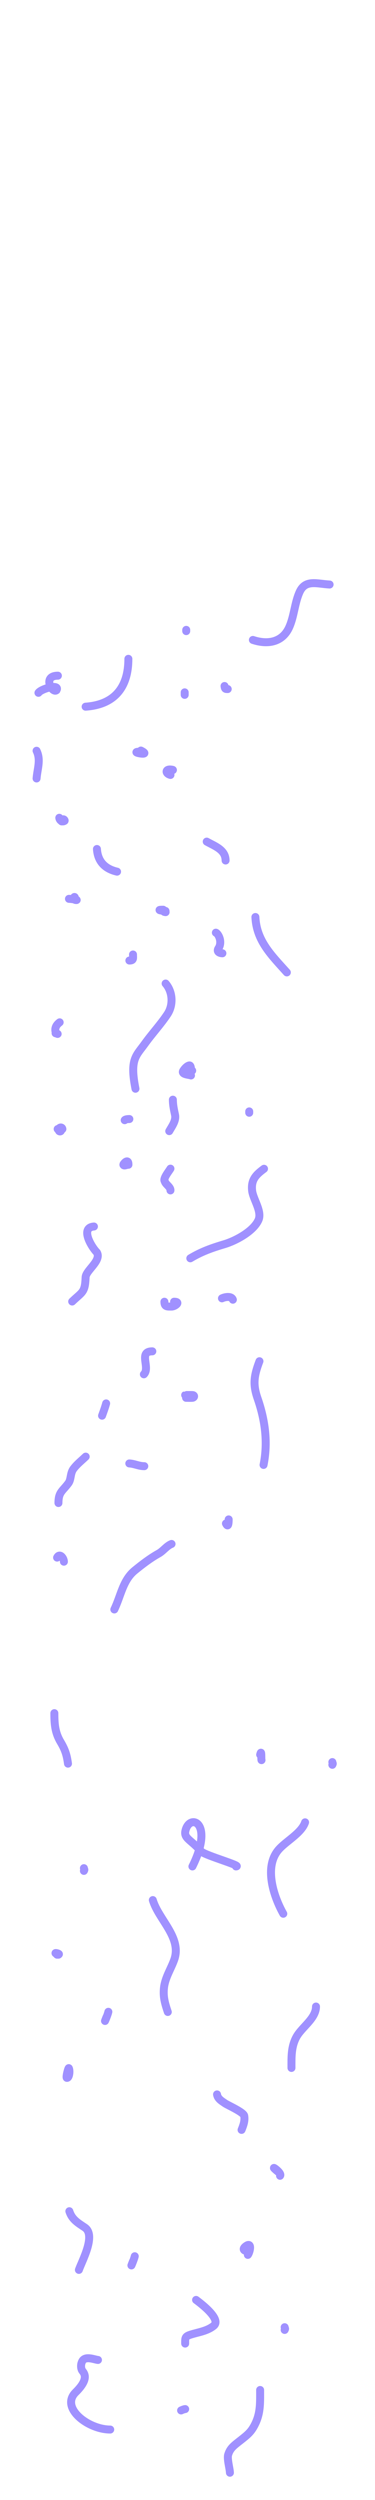 <svg width="800" height="5326" viewBox="0 0 800 5326" fill="none" xmlns="http://www.w3.org/2000/svg">
<g style="mix-blend-mode:multiply">
<path d="M703.155 1245.29C676.252 1243.89 651.438 1233.88 639.061 1261.39C628.437 1285 627.688 1312.03 617.149 1335.92C602.963 1368.07 571.67 1374.07 539.491 1363.35" stroke="#A091FF" stroke-width="17" stroke-linecap="round"/>
<path d="M397.29 1341.88V1344.56" stroke="#A091FF" stroke-width="17" stroke-linecap="round"/>
<path d="M394 1475V1480.37" stroke="#A091FF" stroke-width="17" stroke-linecap="round"/>
<path d="M479 1461.5C479.713 1467.92 480.914 1467.98 485.83 1467.98" stroke="#A091FF" stroke-width="17" stroke-linecap="round"/>
<path d="M182.649 1505.55C246.283 1501 273.872 1462.23 273.872 1403.59" stroke="#A091FF" stroke-width="17" stroke-linecap="round"/>
<path d="M78.011 1599.45C87.502 1619.03 79.754 1637.57 78.011 1658.48" stroke="#A091FF" stroke-width="17" stroke-linecap="round"/>
<path d="M206.796 1808.73C208.552 1835.94 224.613 1851.23 249.724 1857.02" stroke="#A091FF" stroke-width="17" stroke-linecap="round"/>
<path d="M544.857 1953.61C547.105 2004.57 579.497 2035.41 611.932 2071.66" stroke="#A091FF" stroke-width="17" stroke-linecap="round"/>
<path d="M441 1793C458.487 1802.8 481.245 1810.38 481.245 1833.25" stroke="#A091FF" stroke-width="17" stroke-linecap="round"/>
<path d="M295.399 1601.58C276.502 1602.36 326.199 1611.82 300.554 1599" stroke="#A091FF" stroke-width="17" stroke-linecap="round"/>
<path d="M126.495 1742.22C126.802 1747.13 132.29 1752.31 137.664 1748.81C139.18 1747.82 133.86 1741.12 131.65 1749.96" stroke="#A091FF" stroke-width="17" stroke-linecap="round"/>
<path d="M123.5 1439.5C89.5 1439.5 111.5 1478 120.5 1470.5C128.5 1456 87.849 1467.23 82 1476" stroke="#A091FF" stroke-width="17" stroke-linecap="round"/>
<path d="M353.32 1943.27C344.606 1942.18 355.216 1940.8 352.747 1940.7C345.003 1940.37 331.759 1938.12 348.165 1938.12" stroke="#A091FF" stroke-width="17" stroke-linecap="round"/>
<path d="M160.003 1914.92C160.003 1904.63 153.37 1917.5 162.581 1917.5C167.807 1917.5 152.341 1914.92 147.115 1914.92" stroke="#A091FF" stroke-width="17" stroke-linecap="round"/>
<path d="M283.726 2033.49C283.726 2041.64 285.58 2046.38 275.993 2046.38" stroke="#A091FF" stroke-width="17" stroke-linecap="round"/>
<path d="M353.32 2095.35C368.748 2113.24 370.089 2141.36 357.043 2160.93C342.523 2182.71 324.23 2202.35 308.929 2223.65C290.291 2249.61 276.5 2256.5 289 2319.5" stroke="#A091FF" stroke-width="17" stroke-linecap="round"/>
<path d="M410.026 2280.93C406.136 2280.93 408.471 2271.98 405 2270C403.231 2268.99 396.5 2272.37 391 2280.93C385.5 2289.5 405.085 2289.55 407.449 2291.24" stroke="#A091FF" stroke-width="17" stroke-linecap="round"/>
<path d="M368.785 2342.79C368.785 2353.87 371.049 2364.15 373.368 2374.87C376.098 2387.5 366.847 2399.38 361.053 2409.81" stroke="#A091FF" stroke-width="17" stroke-linecap="round"/>
<path d="M133.124 2405.38C132.51 2400.47 125.657 2400.73 125.391 2407.38C125.226 2411.5 130.774 2411.24 130.116 2407.95C129.181 2403.28 126.437 2405.38 123 2405.38" stroke="#A091FF" stroke-width="17" stroke-linecap="round"/>
<path d="M275.993 2384.04C270.781 2384.04 266.758 2384.98 266 2386.5" stroke="#A091FF" stroke-width="17" stroke-linecap="round"/>
<path d="M363.63 2489.72C360.541 2495.12 347.042 2511.4 351.5 2516.5C352.646 2523 364.171 2528.54 363.63 2536.11" stroke="#A091FF" stroke-width="17" stroke-linecap="round"/>
<path d="M563.231 2490C545.685 2502.93 535.224 2513.76 537.885 2536.83C539.97 2554.89 559.401 2580.78 551.489 2598.97C541.041 2623 503.019 2643.41 478.744 2650.67C452.262 2658.59 430.219 2666.21 406 2680.74" stroke="#A091FF" stroke-width="17" stroke-linecap="round"/>
<path d="M200.396 2613C169.954 2615.34 195.573 2657.08 206.609 2668.11C217.109 2686.11 182.609 2706.61 182.609 2721.61C181.376 2754.09 175.492 2752.14 154 2772.81" stroke="#A091FF" stroke-width="17" stroke-linecap="round"/>
<path d="M324.967 2878.93C294.245 2878.93 321.199 2913.63 306.924 2927.9" stroke="#A091FF" stroke-width="17" stroke-linecap="round"/>
<path d="M274 2480.84C274 2463.85 257.861 2485.44 265.11 2481.41C266.481 2480.65 263.392 2478.26 263.392 2480.84C263.392 2485.59 271.352 2480.69 274 2481.41" stroke="#A091FF" stroke-width="17" stroke-linecap="round"/>
<path d="M460.5 1987C465.5 1989 474.465 2005 467 2019C460 2028.5 470.197 2030.91 474.465 2030.91" stroke="#A091FF" stroke-width="17" stroke-linecap="round"/>
<path d="M350.742 2773.25C350.742 2784.45 356.847 2783.56 366.208 2783.56C373.254 2783.56 386.719 2773.25 371.363 2773.25" stroke="#A091FF" stroke-width="17" stroke-linecap="round"/>
<path d="M396.992 2977.95C401.385 2977.95 405.857 2978.22 410.236 2977.95C414.682 2977.68 415.677 2972.51 410.882 2972.14C406.844 2971.83 385.567 2972.14 399.899 2972.14" stroke="#A091FF" stroke-width="17" stroke-linecap="round"/>
<path d="M553.516 2900C541.585 2931.32 539.21 2949.47 549.479 2979.14C565.589 3025.68 571.897 3072.64 562.237 3120.94" stroke="#A091FF" stroke-width="17" stroke-linecap="round"/>
<path d="M496.792 2768.94C493.863 2760.15 479.342 2763.13 473.535 2766.03" stroke="#A091FF" stroke-width="17" stroke-linecap="round"/>
<path d="M531.677 2367.76V2370.67" stroke="#A091FF" stroke-width="17" stroke-linecap="round"/>
<path d="M127.299 2178C120.246 2183.29 116.057 2190.24 118.9 2199.48C120.081 2203.32 127.723 2203.54 118.577 2201.26" stroke="#A091FF" stroke-width="17" stroke-linecap="round"/>
<path d="M182.829 3103.25C173.86 3111.88 164.131 3119.31 156.665 3129.41C149.594 3138.98 152.001 3151.6 146.006 3159.78C133.375 3177 124.687 3178.46 124.687 3202.09" stroke="#A091FF" stroke-width="17" stroke-linecap="round"/>
<path d="M226.435 2989.87C224.014 2998.83 220.83 3007.31 217.714 3016.04" stroke="#A091FF" stroke-width="17" stroke-linecap="round"/>
<path d="M275.855 3117.78C287.244 3118.38 295.929 3123.6 307.833 3123.6" stroke="#A091FF" stroke-width="17" stroke-linecap="round"/>
<path d="M363.708 1642.25C351.368 1642.25 378.645 1641.11 365 1639.5C352.166 1637.99 352.602 1648.19 363.708 1650.97" stroke="#A091FF" stroke-width="17" stroke-linecap="round"/>
<path d="M365.974 3289.3C355.64 3293.28 348.312 3304.17 338.518 3309.65C320.231 3319.89 304.08 3332.28 287.806 3345.5C262.075 3366.41 258.155 3398.99 243.877 3428.84" stroke="#A091FF" stroke-width="17" stroke-linecap="round"/>
<path d="M136.316 3327.09C136.316 3319.1 127.054 3307.83 121.78 3318.37" stroke="#A091FF" stroke-width="17" stroke-linecap="round"/>
<path d="M487.814 3237C487.814 3241.96 487.548 3256.82 482 3245.72" stroke="#A091FF" stroke-width="17" stroke-linecap="round"/>
<path d="M115.966 3649.78C115.966 3672.54 117.27 3690.99 129.048 3710.83C138.62 3726.95 142.511 3738.39 145.037 3757.34" stroke="#A091FF" stroke-width="17" stroke-linecap="round"/>
<path d="M557.907 3749.86C556.892 3749.86 558.53 3724.11 555 3738.23" stroke="#A091FF" stroke-width="17" stroke-linecap="round"/>
<path d="M326 4048C338.416 4089.82 388.585 4128.18 371.544 4175.43C364.451 4195.09 352.5 4212.9 349.903 4234.05C347.495 4253.65 351.936 4268.25 357.978 4286.38" stroke="#A091FF" stroke-width="17" stroke-linecap="round"/>
<path d="M650.866 3882.34C643.026 3905.86 608.465 3923.33 593.371 3941.78C562.891 3979.03 584.298 4041.3 604.353 4077.12" stroke="#A091FF" stroke-width="17" stroke-linecap="round"/>
<path d="M463 4462C464.479 4471.37 472.723 4475.93 480.119 4481.06C486.177 4485.25 519.578 4499.83 520.98 4507.54C522.894 4518.07 519.122 4528.1 515.327 4537.58" stroke="#A091FF" stroke-width="17" stroke-linecap="round"/>
<path d="M503.471 3976.33C517.428 3975.42 440.971 3953.82 429.887 3945C407.471 3919.32 392.066 3916.9 395.471 3900.83C403.642 3862.26 457.876 3880.83 410.471 3976.33" stroke="#A091FF" stroke-width="17" stroke-linecap="round"/>
<path d="M674.123 4274.8C674.123 4300.58 643.687 4318.55 632.132 4340.04C620.899 4360.94 621.796 4382.82 621.796 4405.61" stroke="#A091FF" stroke-width="17" stroke-linecap="round"/>
<path d="M147.944 4710.86C153.541 4728.35 165.643 4735.36 180.729 4745.42C205.457 4761.9 174.972 4816.66 168.293 4835.86" stroke="#A091FF" stroke-width="17" stroke-linecap="round"/>
<path d="M395.045 4992.84C395.045 4980.71 394.444 4977.71 406.673 4973.78C423.115 4968.51 441.695 4966.37 455.77 4955.05C473.503 4940.79 426.858 4906.23 418.301 4899.82" stroke="#A091FF" stroke-width="17" stroke-linecap="round"/>
<path d="M490.5 5268C490.237 5258.79 484.063 5238.37 486.779 5229.44C490.945 5215.76 499 5210 512.781 5199.24C528.5 5186.97 534.97 5181.35 542.013 5168.56C556.03 5143.11 554.933 5120.63 554.933 5091.68" stroke="#A091FF" stroke-width="17" stroke-linecap="round"/>
<path d="M208.992 5027.73C201.946 5027.12 182.295 5018.5 175.723 5030C171.292 5037.75 172.797 5047.24 175.723 5051C180 5056.5 190 5068.5 161.5 5096.5C127.787 5129.62 188.068 5175.99 235.156 5175.99" stroke="#A091FF" stroke-width="17" stroke-linecap="round"/>
<path d="M143.049 4426.73C147.727 4426.73 149.575 4411.64 146.812 4406.11C145.85 4404.19 139.549 4428.24 143.049 4426.73Z" stroke="#A091FF" stroke-width="17" stroke-linecap="round"/>
<path d="M287.483 4806.79C285.617 4815.19 275.152 4838.87 283.5 4818" stroke="#A091FF" stroke-width="17" stroke-linecap="round"/>
<path d="M231.173 4286C229.307 4294.4 218.841 4318.08 227.189 4297.21" stroke="#A091FF" stroke-width="17" stroke-linecap="round"/>
<path d="M395.045 5132.38C391.986 5132.57 386.323 5135.29 386.323 5135.29" stroke="#A091FF" stroke-width="17" stroke-linecap="round"/>
<path d="M531.677 4792.25C530.034 4798.83 511.816 4794.89 524.247 4785.47C538.416 4774.74 533.202 4798.34 528.77 4803.88" stroke="#A091FF" stroke-width="17" stroke-linecap="round"/>
<path d="M593.771 4627.29C568.395 4606.67 603.106 4628.41 597.441 4635.38" stroke="#A091FF" stroke-width="17" stroke-linecap="round"/>
<path d="M607.26 4957.96C607.718 4961.62 609.117 4960.06 607.26 4963.77" stroke="#A091FF" stroke-width="17" stroke-linecap="round"/>
<path d="M709 3754C709.458 3757.66 710.857 3756.1 709 3759.81" stroke="#A091FF" stroke-width="17" stroke-linecap="round"/>
<path d="M179 3980C179.458 3983.66 180.857 3982.1 179 3985.81" stroke="#A091FF" stroke-width="17" stroke-linecap="round"/>
<path d="M121.78 4164.33C135.944 4163.44 106.022 4156.86 124.687 4164.33" stroke="#A091FF" stroke-width="17" stroke-linecap="round"/>
</g>
</svg>
